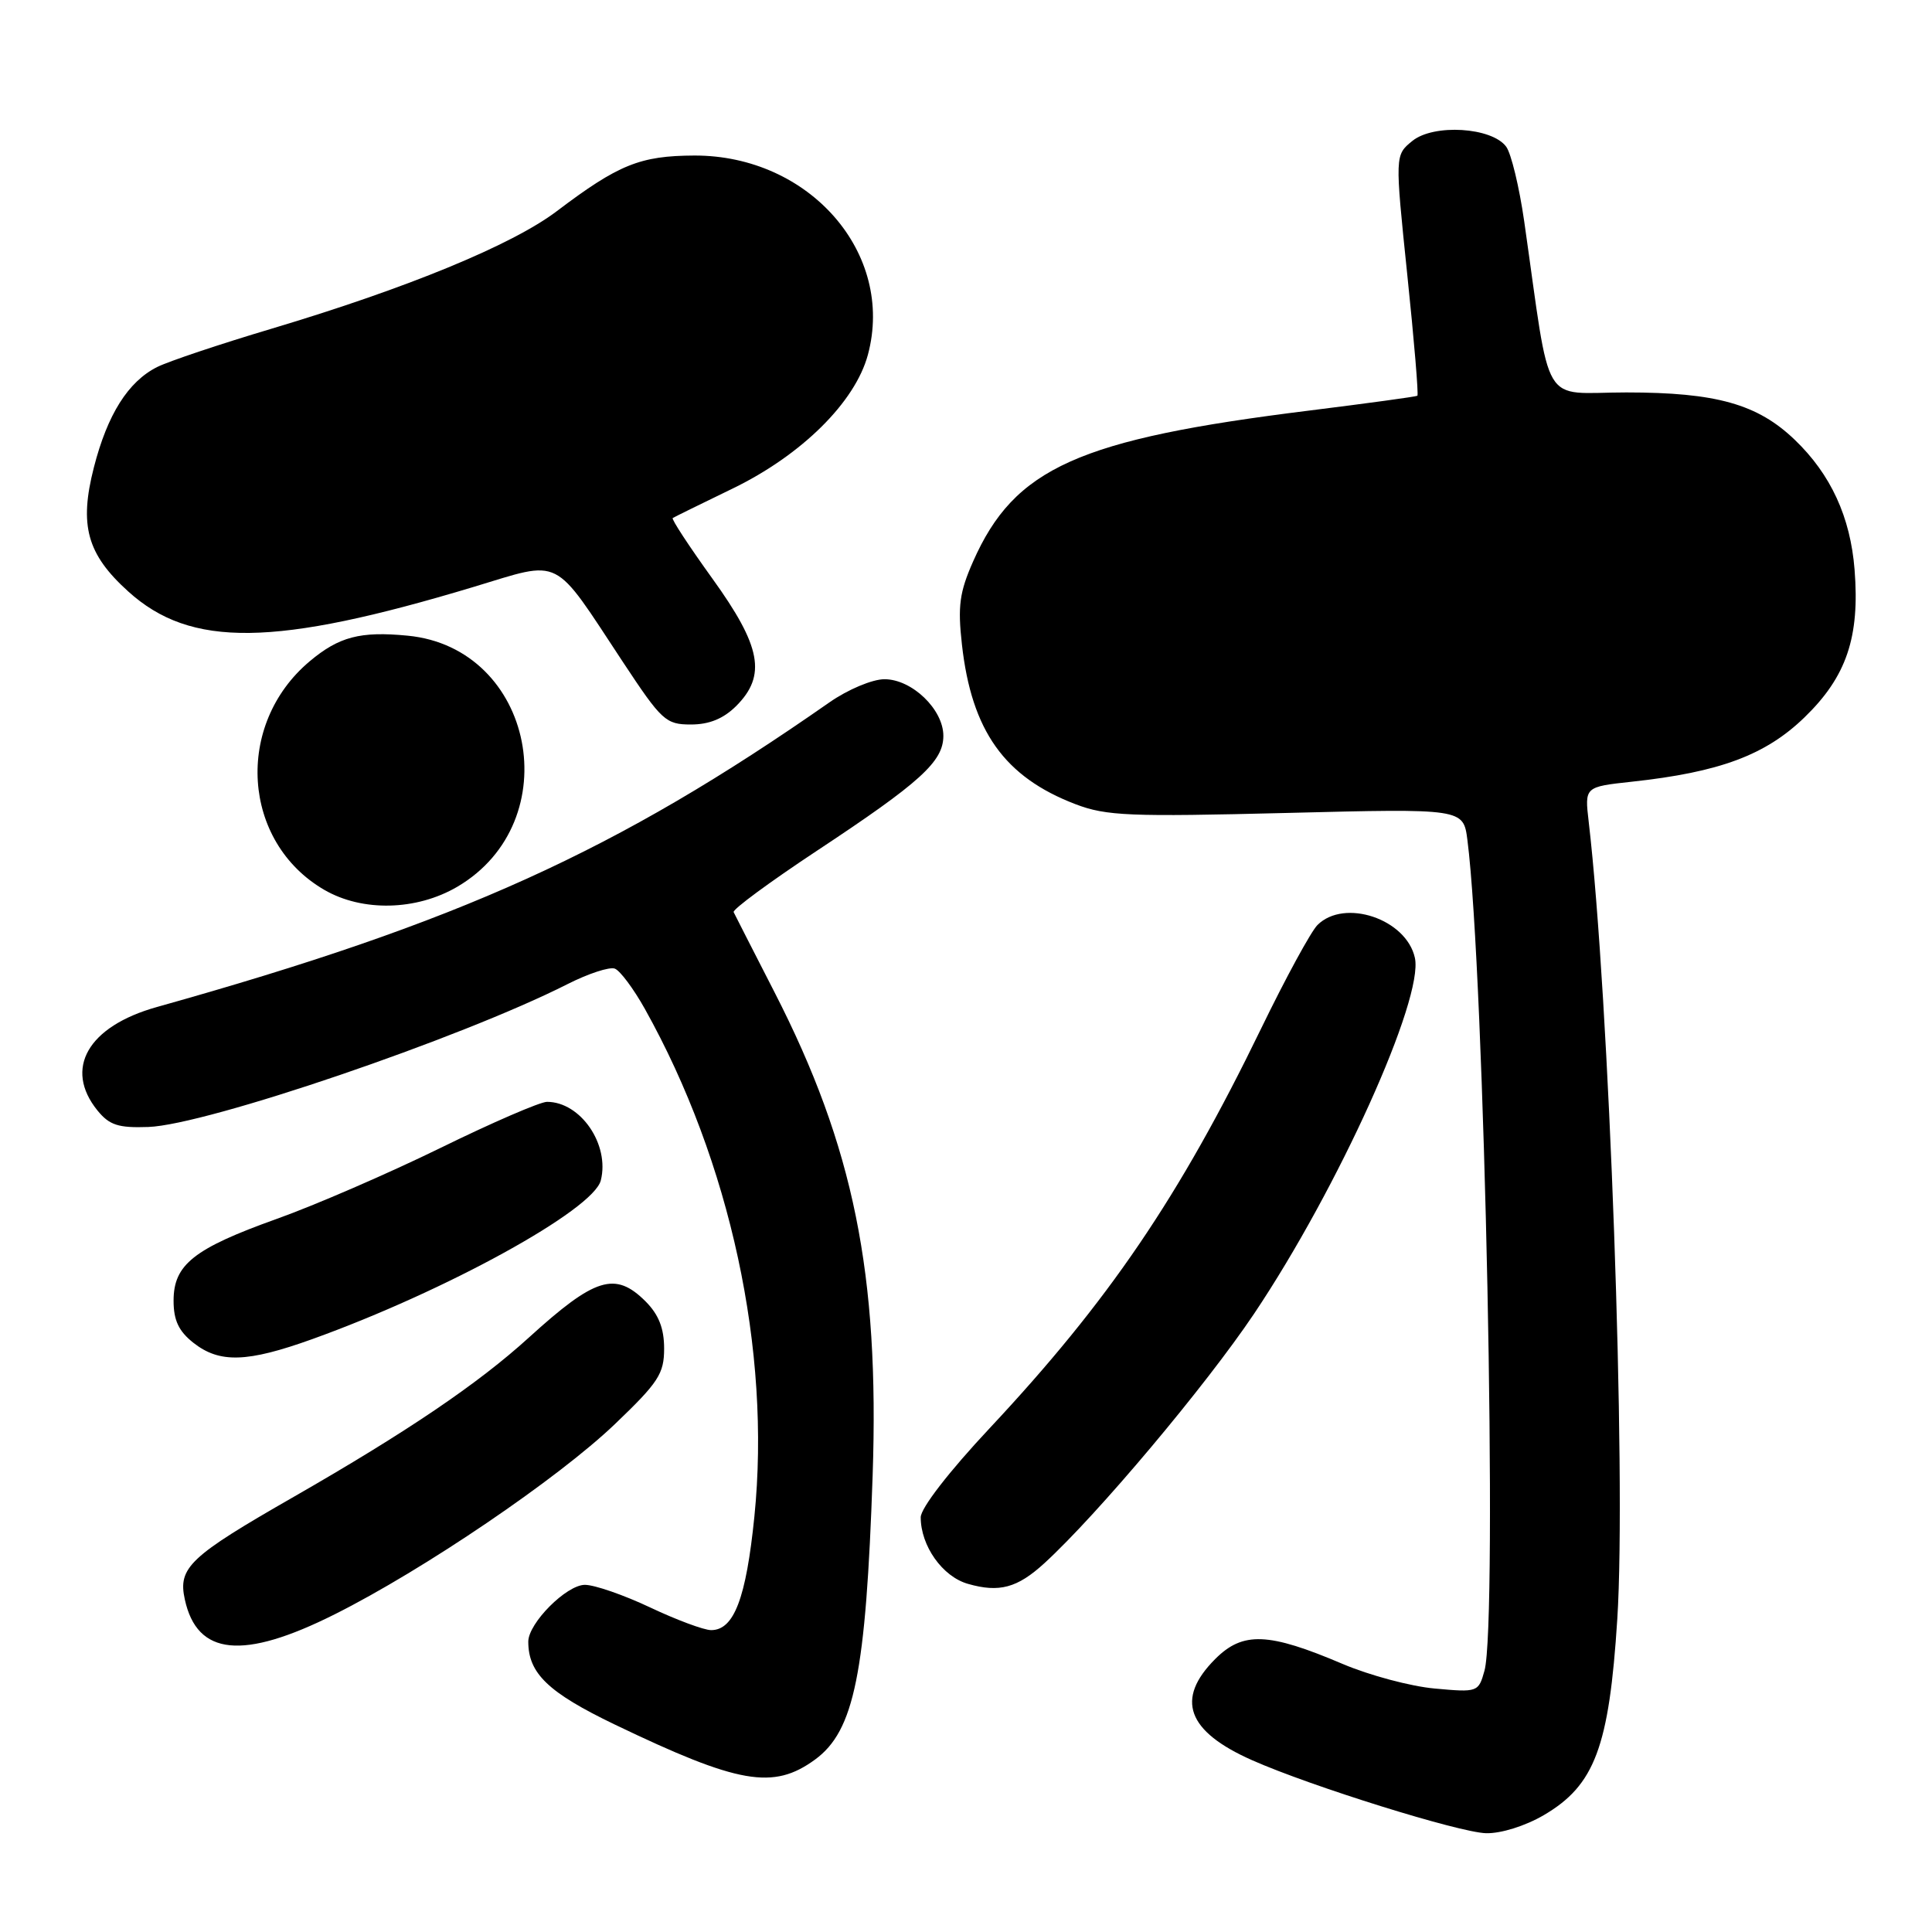 <?xml version="1.0" encoding="UTF-8" standalone="no"?>
<!DOCTYPE svg PUBLIC "-//W3C//DTD SVG 1.1//EN" "http://www.w3.org/Graphics/SVG/1.1/DTD/svg11.dtd" >
<svg xmlns="http://www.w3.org/2000/svg" xmlns:xlink="http://www.w3.org/1999/xlink" version="1.1" viewBox="0 0 256 256">
 <g >
 <path fill="currentColor"
d=" M 204.57 240.51 C 211.31 236.56 213.22 231.48 214.30 214.52 C 215.51 195.61 213.23 132.10 210.51 108.88 C 209.97 104.26 209.97 104.26 216.23 103.58 C 227.87 102.32 233.95 100.05 239.10 95.06 C 244.68 89.66 246.45 84.42 245.74 75.47 C 245.19 68.51 242.59 62.86 237.83 58.29 C 232.89 53.54 227.41 52.00 215.50 52.00 C 204.01 52.00 205.59 54.65 201.96 29.29 C 201.31 24.78 200.24 20.34 199.58 19.44 C 197.69 16.86 189.98 16.38 187.15 18.67 C 184.83 20.55 184.83 20.55 186.47 36.39 C 187.38 45.10 187.98 52.32 187.81 52.44 C 187.64 52.56 181.20 53.44 173.50 54.40 C 142.86 58.20 134.43 61.99 128.94 74.40 C 127.14 78.47 126.89 80.33 127.46 85.40 C 128.74 96.84 133.09 102.96 142.51 106.56 C 146.59 108.12 149.70 108.24 170.50 107.72 C 193.90 107.13 193.90 107.13 194.44 111.31 C 196.72 129.06 198.48 214.97 196.70 221.38 C 195.91 224.22 195.80 224.26 190.12 223.74 C 186.95 223.46 181.46 221.99 177.93 220.49 C 168.07 216.29 164.69 216.16 161.03 219.82 C 155.71 225.14 157.27 229.42 165.94 233.25 C 173.73 236.70 193.33 242.81 196.91 242.91 C 198.89 242.96 202.11 241.95 204.57 240.51 Z  M 108.00 233.15 C 113.20 229.35 114.74 221.71 115.63 195.50 C 116.53 168.81 113.11 151.94 102.64 131.50 C 99.82 126.00 97.38 121.21 97.21 120.86 C 97.05 120.51 101.99 116.87 108.20 112.76 C 121.97 103.66 125.00 100.91 125.00 97.50 C 125.00 94.00 120.84 90.00 117.20 90.00 C 115.59 90.00 112.35 91.36 109.90 93.07 C 81.63 112.81 60.89 122.20 20.77 133.44 C 11.64 136.00 8.43 141.60 12.91 147.14 C 14.50 149.09 15.67 149.47 19.66 149.33 C 27.38 149.05 61.03 137.58 75.18 130.41 C 77.94 129.01 80.77 128.08 81.47 128.35 C 82.17 128.62 83.95 131.01 85.44 133.67 C 96.78 153.95 102.18 178.97 99.96 200.95 C 98.86 211.79 97.26 216.00 94.23 216.00 C 93.28 216.00 89.65 214.65 86.16 213.00 C 82.67 211.35 78.78 210.00 77.50 210.00 C 75.06 210.00 70.00 215.08 70.00 217.53 C 70.00 221.73 72.65 224.27 81.44 228.50 C 97.87 236.39 102.46 237.20 108.00 233.15 Z  M 44.34 213.91 C 56.11 208.02 73.95 195.91 81.49 188.69 C 87.25 183.18 88.00 182.03 88.00 178.69 C 88.00 176.01 87.28 174.19 85.55 172.45 C 81.52 168.43 78.86 169.25 70.07 177.24 C 63.34 183.36 53.96 189.71 38.92 198.34 C 25.11 206.25 23.56 207.71 24.49 211.94 C 26.12 219.40 32.19 220.00 44.34 213.91 Z  M 138.38 207.14 C 145.41 200.71 159.76 183.63 166.17 174.08 C 177.32 157.45 188.67 132.33 187.48 126.92 C 186.35 121.77 178.14 119.01 174.57 122.57 C 173.71 123.43 170.34 129.62 167.09 136.32 C 156.27 158.62 146.90 172.40 131.13 189.25 C 125.75 194.99 122.00 199.84 122.00 201.05 C 122.00 204.84 124.88 208.91 128.26 209.87 C 132.41 211.06 134.80 210.41 138.38 207.14 Z  M 41.38 177.44 C 59.08 171.07 78.63 160.32 79.61 156.41 C 80.81 151.65 76.93 146.00 72.48 146.00 C 71.57 146.00 65.21 148.75 58.34 152.12 C 51.47 155.48 41.74 159.70 36.72 161.49 C 25.68 165.44 23.00 167.56 23.00 172.35 C 23.00 174.95 23.68 176.39 25.63 177.93 C 29.10 180.66 32.75 180.54 41.38 177.44 Z  M 60.58 117.51 C 75.34 108.85 70.80 85.84 54.01 84.23 C 47.74 83.62 44.91 84.37 41.03 87.63 C 31.05 96.02 32.05 111.57 42.97 117.91 C 48.02 120.84 55.17 120.67 60.58 117.51 Z  M 97.55 93.55 C 101.59 89.50 100.87 85.65 94.39 76.66 C 91.31 72.38 88.94 68.78 89.14 68.64 C 89.34 68.51 92.92 66.75 97.09 64.73 C 106.22 60.30 113.31 53.29 115.00 47.01 C 118.61 33.58 107.27 20.57 92.00 20.61 C 84.82 20.64 81.96 21.79 73.78 27.98 C 67.88 32.45 53.97 38.18 36.00 43.55 C 29.12 45.60 22.30 47.89 20.83 48.63 C 16.98 50.56 14.24 54.91 12.44 61.93 C 10.47 69.62 11.52 73.43 16.99 78.37 C 25.28 85.87 36.36 85.72 62.72 77.78 C 74.61 74.20 73.12 73.45 82.56 87.75 C 87.68 95.50 88.22 96.00 91.55 96.00 C 93.98 96.00 95.86 95.23 97.55 93.55 Z "/>
</g>
</svg>